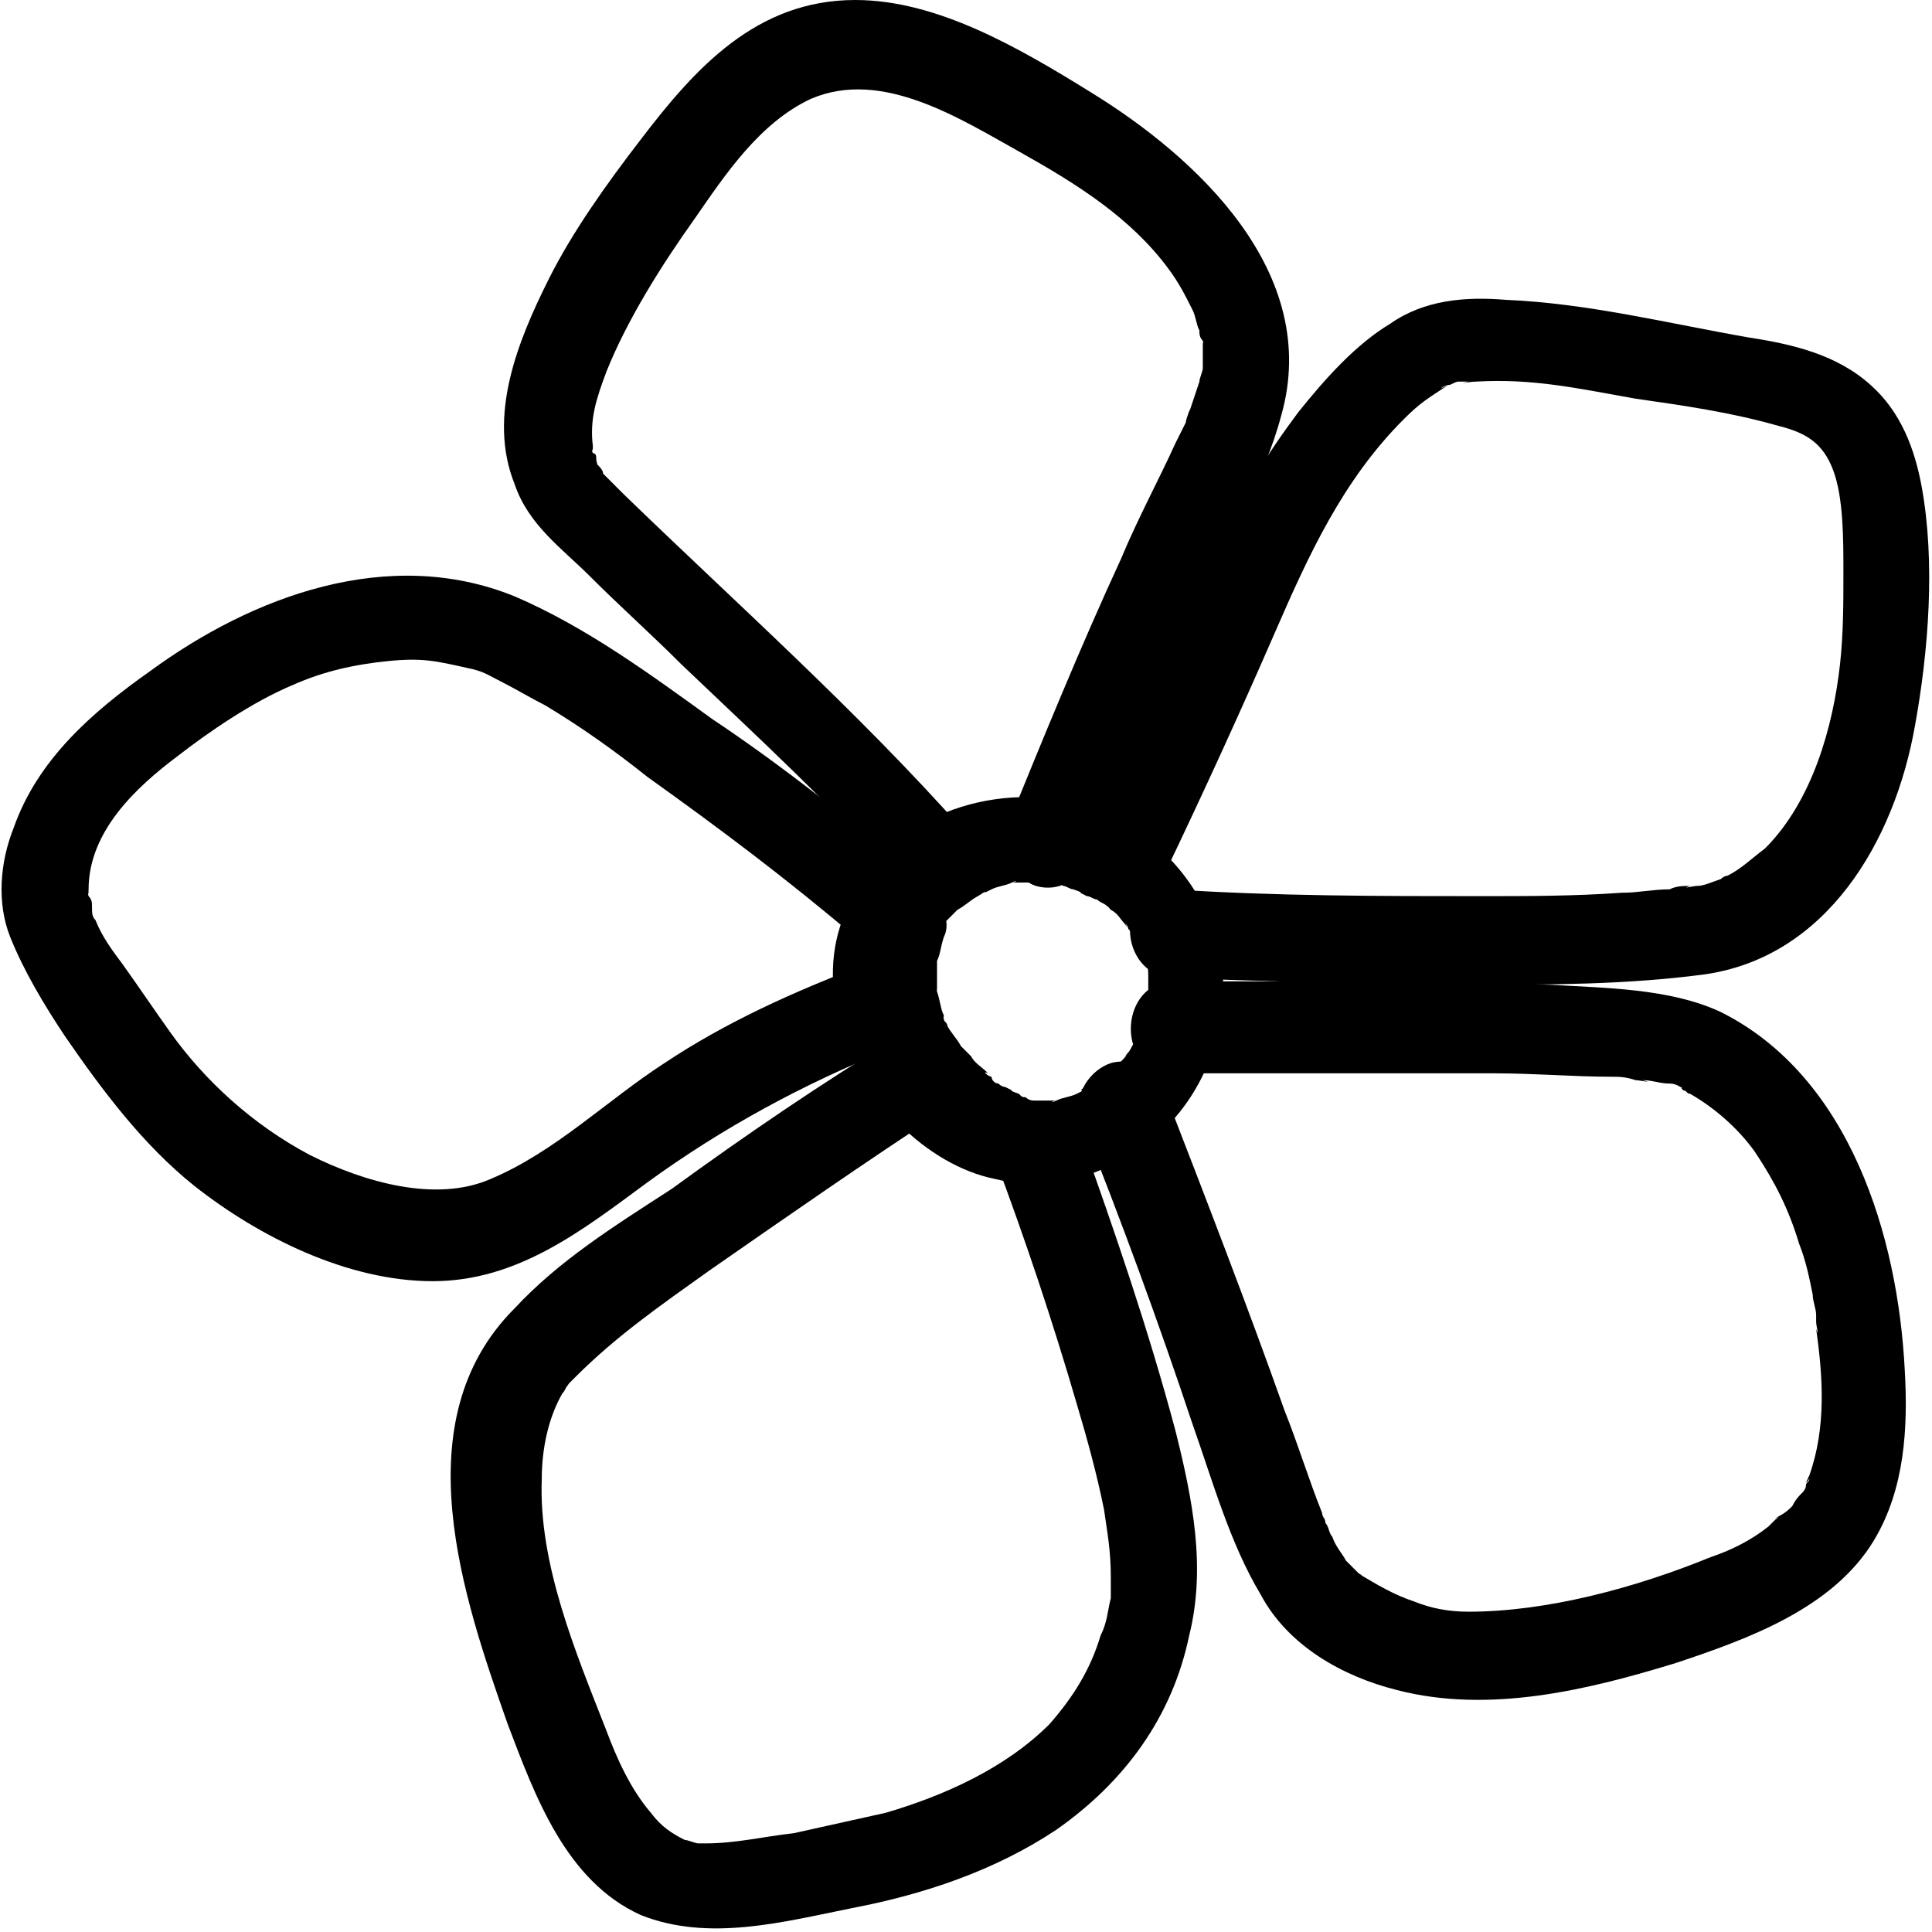<?xml version="1.0" encoding="utf-8"?>
<!-- Generator: Adobe Illustrator 25.1.0, SVG Export Plug-In . SVG Version: 6.00 Build 0)  -->
<svg version="1.1" id="Layer_1" xmlns="http://www.w3.org/2000/svg" xmlns:xlink="http://www.w3.org/1999/xlink" x="0px" y="0px"
	 viewBox="0 0 56.7 56.7" style="enable-background:new 0 0 56.7 56.7;" xml:space="preserve">
<g>
	<path d="M24.8,26.8c-0.9,2.1,0,4.6,1.6,6.2c0.8,0.8,1.8,1.4,2.8,1.6c1.2,0.3,2.5,0.1,3.6-0.5c1.9-0.9,3.1-3,3.1-5.1
		c0-2.5-1.8-4.7-4.2-5.4c-2.6-0.7-5.7,0.4-6.8,2.9c-0.3,0.6-0.2,1.4,0.5,1.8c0.5,0.3,1.5,0.2,1.8-0.5c0.1-0.2,0.2-0.4,0.3-0.5
		c0,0,0.3-0.3,0.1-0.1c0.1-0.1,0.1-0.1,0.2-0.2c0.1-0.1,0.2-0.2,0.3-0.3c0,0,0.2-0.2,0,0c0.2-0.1,0.4-0.3,0.6-0.4
		c0,0,0.3-0.2,0.2-0.1c-0.2,0.1,0.2-0.1,0.2-0.1c0.2-0.1,0.4-0.1,0.6-0.2c0.2-0.1,0.1,0,0,0c0.1,0,0.3,0,0.4,0c0.1,0,0.2,0,0.3,0
		c0,0,0.5,0,0.3,0c-0.2,0,0.2,0,0.2,0c0.1,0,0.2,0,0.3,0.1c0.1,0,0.2,0.1,0.3,0.1c0,0,0.3,0.1,0.2,0.1c-0.2-0.1,0.2,0.1,0.2,0.1
		c0.1,0,0.2,0.1,0.3,0.1c0.1,0.1,0.2,0.1,0.3,0.2c0.3,0.2-0.1-0.1,0.1,0.1c0.2,0.1,0.3,0.3,0.4,0.4c0.2,0.3-0.1-0.2,0.1,0.1
		c0,0.1,0.1,0.1,0.1,0.2c0.1,0.1,0.1,0.2,0.2,0.3c0.1,0.2-0.1-0.3,0.1,0.1c0.1,0.3,0.2,0.5,0.2,0.8c0-0.2,0,0,0,0.1
		c0,0.1,0,0.3,0,0.4c0,0.1,0,0.2,0,0.3c0,0.4,0.1-0.2,0,0.2c-0.1,0.2-0.1,0.4-0.2,0.6c0,0-0.1,0.2,0,0c-0.1,0.1-0.1,0.3-0.2,0.4
		c-0.1,0.1-0.1,0.2-0.2,0.3c-0.1,0.2-0.1,0.1,0,0c-0.1,0.2-0.3,0.3-0.4,0.5c-0.1,0.1-0.3,0.2-0.3,0.2c0.1-0.2,0.3-0.2,0.2-0.1
		c-0.1,0.1-0.2,0.1-0.3,0.2c-0.1,0.1-0.2,0.1-0.4,0.2c0,0-0.3,0.1-0.1,0.1c0.2-0.1-0.2,0.1-0.2,0.1c-0.2,0.1-0.4,0.1-0.6,0.2
		c-0.2,0.1-0.1,0,0,0c-0.2,0-0.4,0-0.5,0c0,0-0.2,0-0.1,0c-0.1,0-0.2,0-0.3-0.1c-0.1,0-0.1,0-0.2-0.1c0,0-0.3-0.1-0.2-0.1
		c0.2,0.1-0.2-0.1-0.2-0.1c-0.1,0-0.2-0.1-0.2-0.1c-0.1,0-0.2-0.1-0.2-0.2c-0.1,0-0.3-0.2-0.1-0.1c-0.2-0.2-0.4-0.3-0.5-0.5
		c-0.1-0.1-0.1-0.1-0.2-0.2c0,0-0.1-0.1-0.1-0.1c0.1,0.1,0.1,0.1,0,0c-0.1-0.2-0.3-0.4-0.4-0.6c0-0.1-0.1-0.1-0.1-0.2
		c-0.1-0.3,0,0.1,0-0.1c-0.1-0.2-0.1-0.4-0.2-0.7c-0.1-0.3,0,0.2,0-0.1c0-0.1,0-0.2,0-0.3c0-0.1,0-0.2,0-0.3c0-0.1,0-0.1,0-0.2
		c0,0.2,0,0.2,0,0c0.1-0.2,0.1-0.4,0.2-0.7c0.3-0.6-0.3-1.4-0.9-1.6C25.7,25.7,25.1,26.2,24.8,26.8z"/>
	<path d="M34.4,31.5c3.2,0,6.3,0,9.5,0c1.1,0,2.3,0.1,3.4,0.1c0.2,0,0.4,0,0.7,0.1c0.1,0,0.6,0.1,0.2,0c0.3,0,0.5,0.1,0.8,0.1
		c0.2,0,0.3,0.1,0.5,0.2c0.2,0.1-0.3-0.2-0.1,0c0.1,0,0.1,0.1,0.2,0.1c0.7,0.4,1.4,1,1.9,1.7c0.6,0.9,1,1.7,1.3,2.7
		c0.2,0.5,0.3,1,0.4,1.5c0,0.2,0.1,0.4,0.1,0.6c0,0.1,0,0.2,0,0.2c0,0.1,0.1,0.5,0,0.2c0.2,1.4,0.3,2.9-0.2,4.3c0,0-0.2,0.4,0,0.1
		c0,0.1-0.1,0.1-0.1,0.2c0,0.1-0.1,0.2-0.1,0.2c-0.1,0.1-0.3,0.3,0,0c-0.1,0.1-0.2,0.2-0.3,0.4c-0.1,0.1-0.2,0.2-0.4,0.3
		c-0.3,0.2,0.2-0.1-0.1,0.1c-0.1,0.1-0.1,0.1-0.2,0.2c-0.5,0.4-1.1,0.7-1.7,0.9c-2.2,0.9-4.8,1.6-7.1,1.6c-0.6,0-1.1-0.1-1.6-0.3
		c-0.6-0.2-1.1-0.5-1.6-0.8c-0.1-0.1,0.3,0.2,0,0c-0.1-0.1-0.1-0.1-0.2-0.2c-0.1-0.1-0.1-0.1-0.2-0.2c-0.2-0.2,0.2,0.3,0,0
		c-0.1-0.2-0.3-0.4-0.4-0.7c-0.1-0.1-0.1-0.3-0.2-0.4c0-0.1-0.1-0.3,0,0c0-0.1-0.1-0.2-0.1-0.3c-0.4-1-0.7-2-1.1-3
		c-1.1-3.1-2.3-6.2-3.5-9.3c-0.2-0.6-0.9-1.1-1.6-0.9c-0.6,0.2-1.1,0.9-0.9,1.6c1.2,3,2.3,6,3.3,9c0.6,1.7,1.1,3.5,2,5
		c0.8,1.5,2.4,2.4,4,2.8c2.7,0.7,5.6,0,8.2-0.8c2.1-0.7,4.6-1.6,5.8-3.6c0.9-1.5,1-3.3,0.9-5c-0.2-3.9-1.6-8.6-5.4-10.5
		c-1.5-0.7-3.4-0.7-5-0.8c-3.7-0.1-7.5-0.1-11.2-0.1C32.8,29,32.8,31.5,34.4,31.5L34.4,31.5z"/>
	<path d="M34.2,25.6c1.1-2.3,2.2-4.7,3.2-7c1-2.3,2-4.5,3.8-6.3c0.5-0.5,0.7-0.6,1.3-1c-0.4,0.2-0.1,0,0,0c0.1,0,0.2-0.1,0.3-0.1
		c0.1,0,0.2,0,0.3,0c-0.4,0.1,0,0,0.2,0c1.7-0.1,3,0.2,4.7,0.5c1.4,0.2,2.8,0.4,4.2,0.8c0.8,0.2,1.3,0.5,1.6,1.3
		c0.3,0.8,0.3,2,0.3,3c0,0.9,0,1.8-0.1,2.7c-0.2,1.8-0.8,4-2.2,5.4c-0.4,0.3-0.7,0.6-1.1,0.8c-0.2,0.1,0.3-0.1,0,0
		c-0.1,0-0.2,0.1-0.2,0.1C50.2,25.9,50,26,49.8,26c-0.1,0-0.5,0.1-0.2,0c-0.2,0-0.4,0-0.6,0.1c-0.5,0-0.9,0.1-1.4,0.1
		c-1.4,0.1-2.8,0.1-4.1,0.1c-3,0-6.1,0-9.1-0.2c-1.7-0.1-1.6,2.5,0,2.6c2.9,0.1,5.9,0.2,8.8,0.2c2.3,0,4.5,0,6.8-0.3
		c3.6-0.5,5.6-3.9,6.2-7.3c0.4-2.2,0.6-4.8,0.2-7c-0.2-1.1-0.6-2.2-1.5-3c-1-0.9-2.3-1.2-3.6-1.4c-2.3-0.4-4.7-1-7.1-1.1
		c-1.2-0.1-2.4,0-3.4,0.7c-1,0.6-1.9,1.6-2.7,2.6c-0.9,1.2-1.7,2.5-2.3,3.8c-1.3,2.9-2.6,5.7-3.9,8.6c-0.3,0.6-0.2,1.4,0.5,1.8
		C33,26.4,33.9,26.2,34.2,25.6L34.2,25.6z"/>
	<path d="M28.3,24.4c-3.1-3.5-6.7-6.7-10-9.9c-0.2-0.2-0.4-0.4-0.6-0.6c-0.2-0.2,0,0.1,0,0c0-0.1-0.1-0.2-0.2-0.3
		c-0.1-0.2,0.1,0.3,0-0.1c0-0.1,0-0.2-0.1-0.2c-0.1-0.3,0,0.1,0-0.2c-0.1-0.8,0.1-1.4,0.4-2.2c0.6-1.5,1.6-3.1,2.6-4.5
		c0.9-1.3,1.9-2.8,3.4-3.5c2.1-0.9,4.4,0.6,6.2,1.6c1.6,0.9,3.2,1.9,4.3,3.4c0.3,0.4,0.5,0.8,0.7,1.2c0.1,0.2,0.1,0.4,0.2,0.6
		c0,0.1,0,0.2,0.1,0.3c0.1,0.5,0-0.1,0,0.1c0,0.2,0,0.4,0,0.7c0,0.3,0.1-0.2,0,0c0,0.1-0.1,0.3-0.1,0.4c-0.1,0.3-0.2,0.6-0.3,0.9
		c0.1-0.3-0.1,0.2-0.1,0.3c-0.1,0.2-0.2,0.4-0.3,0.6c-0.5,1.1-1.1,2.2-1.6,3.4c-1.2,2.6-2.3,5.3-3.4,8c-0.2,0.6,0.3,1.4,0.9,1.6
		c0.7,0.2,1.3-0.2,1.6-0.9c1-2.5,2-5,3.2-7.5c0.8-1.8,1.9-3.5,2.4-5.4C38.8,8,35.1,4.6,32,2.7C29.9,1.4,27.5,0,25.1,0
		c-2.9,0-4.7,2-6.3,4.1c-1,1.3-2,2.7-2.7,4.1c-0.9,1.8-1.8,4-1,6c0.4,1.2,1.4,1.9,2.2,2.7c0.9,0.9,1.8,1.7,2.7,2.6
		c2.2,2.1,4.5,4.2,6.6,6.6C27.6,27.4,29.4,25.6,28.3,24.4L28.3,24.4z"/>
	<path d="M25.4,28.3c-2.1,0.8-4.1,1.7-5.9,2.9c-1.7,1.1-3.2,2.6-5.1,3.4c-1.6,0.7-3.7,0.1-5.3-0.7C7.4,33,6,31.7,5,30.3
		c-0.5-0.7-0.9-1.3-1.4-2C3.3,27.9,3,27.5,2.8,27c-0.1-0.1-0.1-0.2-0.1-0.4c0-0.1,0-0.2-0.1-0.3c-0.1-0.4,0,0.2,0-0.2
		c0-1.7,1.4-3,2.6-3.9c0.9-0.7,2.2-1.6,3.4-2.1c0.9-0.4,1.8-0.6,2.8-0.7c1-0.1,1.4,0,2.3,0.2c0.5,0.1,0.6,0.2,1,0.4
		c0.4,0.2,0.9,0.5,1.3,0.7c1,0.6,2,1.3,3,2.1c2.1,1.5,4.1,3,6.1,4.7c0.5,0.4,1.3,0.5,1.8,0c0.5-0.5,0.5-1.4,0-1.8
		c-1.9-1.6-3.9-3.2-6-4.6c-1.8-1.3-3.7-2.7-5.8-3.6c-3.7-1.5-7.7,0-10.7,2.2c-1.7,1.2-3.3,2.6-4,4.6c-0.4,1-0.5,2.2-0.1,3.2
		c0.4,1,1,2,1.6,2.9c1.1,1.6,2.3,3.2,3.8,4.4c1.9,1.5,4.5,2.8,7,2.8c2.5,0,4.4-1.5,6.3-2.9c2.2-1.6,4.6-2.9,7.1-3.9
		c0.6-0.2,1.1-0.9,0.9-1.6C26.8,28.6,26.1,28.1,25.4,28.3L25.4,28.3z"/>
	<path d="M29.2,34c0.9,2.4,1.7,4.8,2.4,7.2c0.3,1,0.6,2.1,0.8,3.1c0.1,0.7,0.2,1.2,0.2,2c0,0.1,0,0.3,0,0.4c0,0.2,0,0,0,0
		c0,0.1,0,0.1,0,0.2c-0.1,0.4-0.1,0.7-0.3,1.1c-0.3,1-0.8,1.8-1.5,2.6c-1.3,1.3-3.1,2.1-4.8,2.6c-0.9,0.2-1.8,0.4-2.7,0.6
		c-0.9,0.1-1.7,0.3-2.6,0.3c-0.1,0-0.2,0-0.2,0c0.3,0,0,0,0,0c-0.1,0-0.3-0.1-0.4-0.1c-0.4-0.2-0.7-0.4-1-0.8
		c-0.6-0.7-1-1.6-1.3-2.4c-0.9-2.3-2-4.9-1.9-7.4c0-0.9,0.2-1.8,0.6-2.5c0.1-0.1,0.1-0.2,0.2-0.3c0.1-0.2-0.2,0.3,0,0
		c0.1-0.1,0.1-0.1,0.2-0.2c1.2-1.2,2.5-2.1,3.9-3.1c2.3-1.6,4.6-3.2,6.9-4.7c1.4-0.9,0.1-3.1-1.3-2.2c-2.3,1.4-4.5,2.9-6.7,4.5
		C18,36,16.4,37,15.1,38.4c-3.3,3.3-1.5,8.5-0.2,12.2c0.8,2.1,1.7,4.6,3.9,5.6C20.8,57,23,56.4,25,56c2.1-0.4,4.2-1.1,6-2.3
		c2-1.4,3.4-3.3,3.9-5.7c0.5-2,0.1-4-0.4-6c-0.8-3-1.8-5.9-2.8-8.7c-0.2-0.6-0.9-1.1-1.6-0.9C29.5,32.6,29,33.4,29.2,34L29.2,34z"/>
</g>
</svg>
